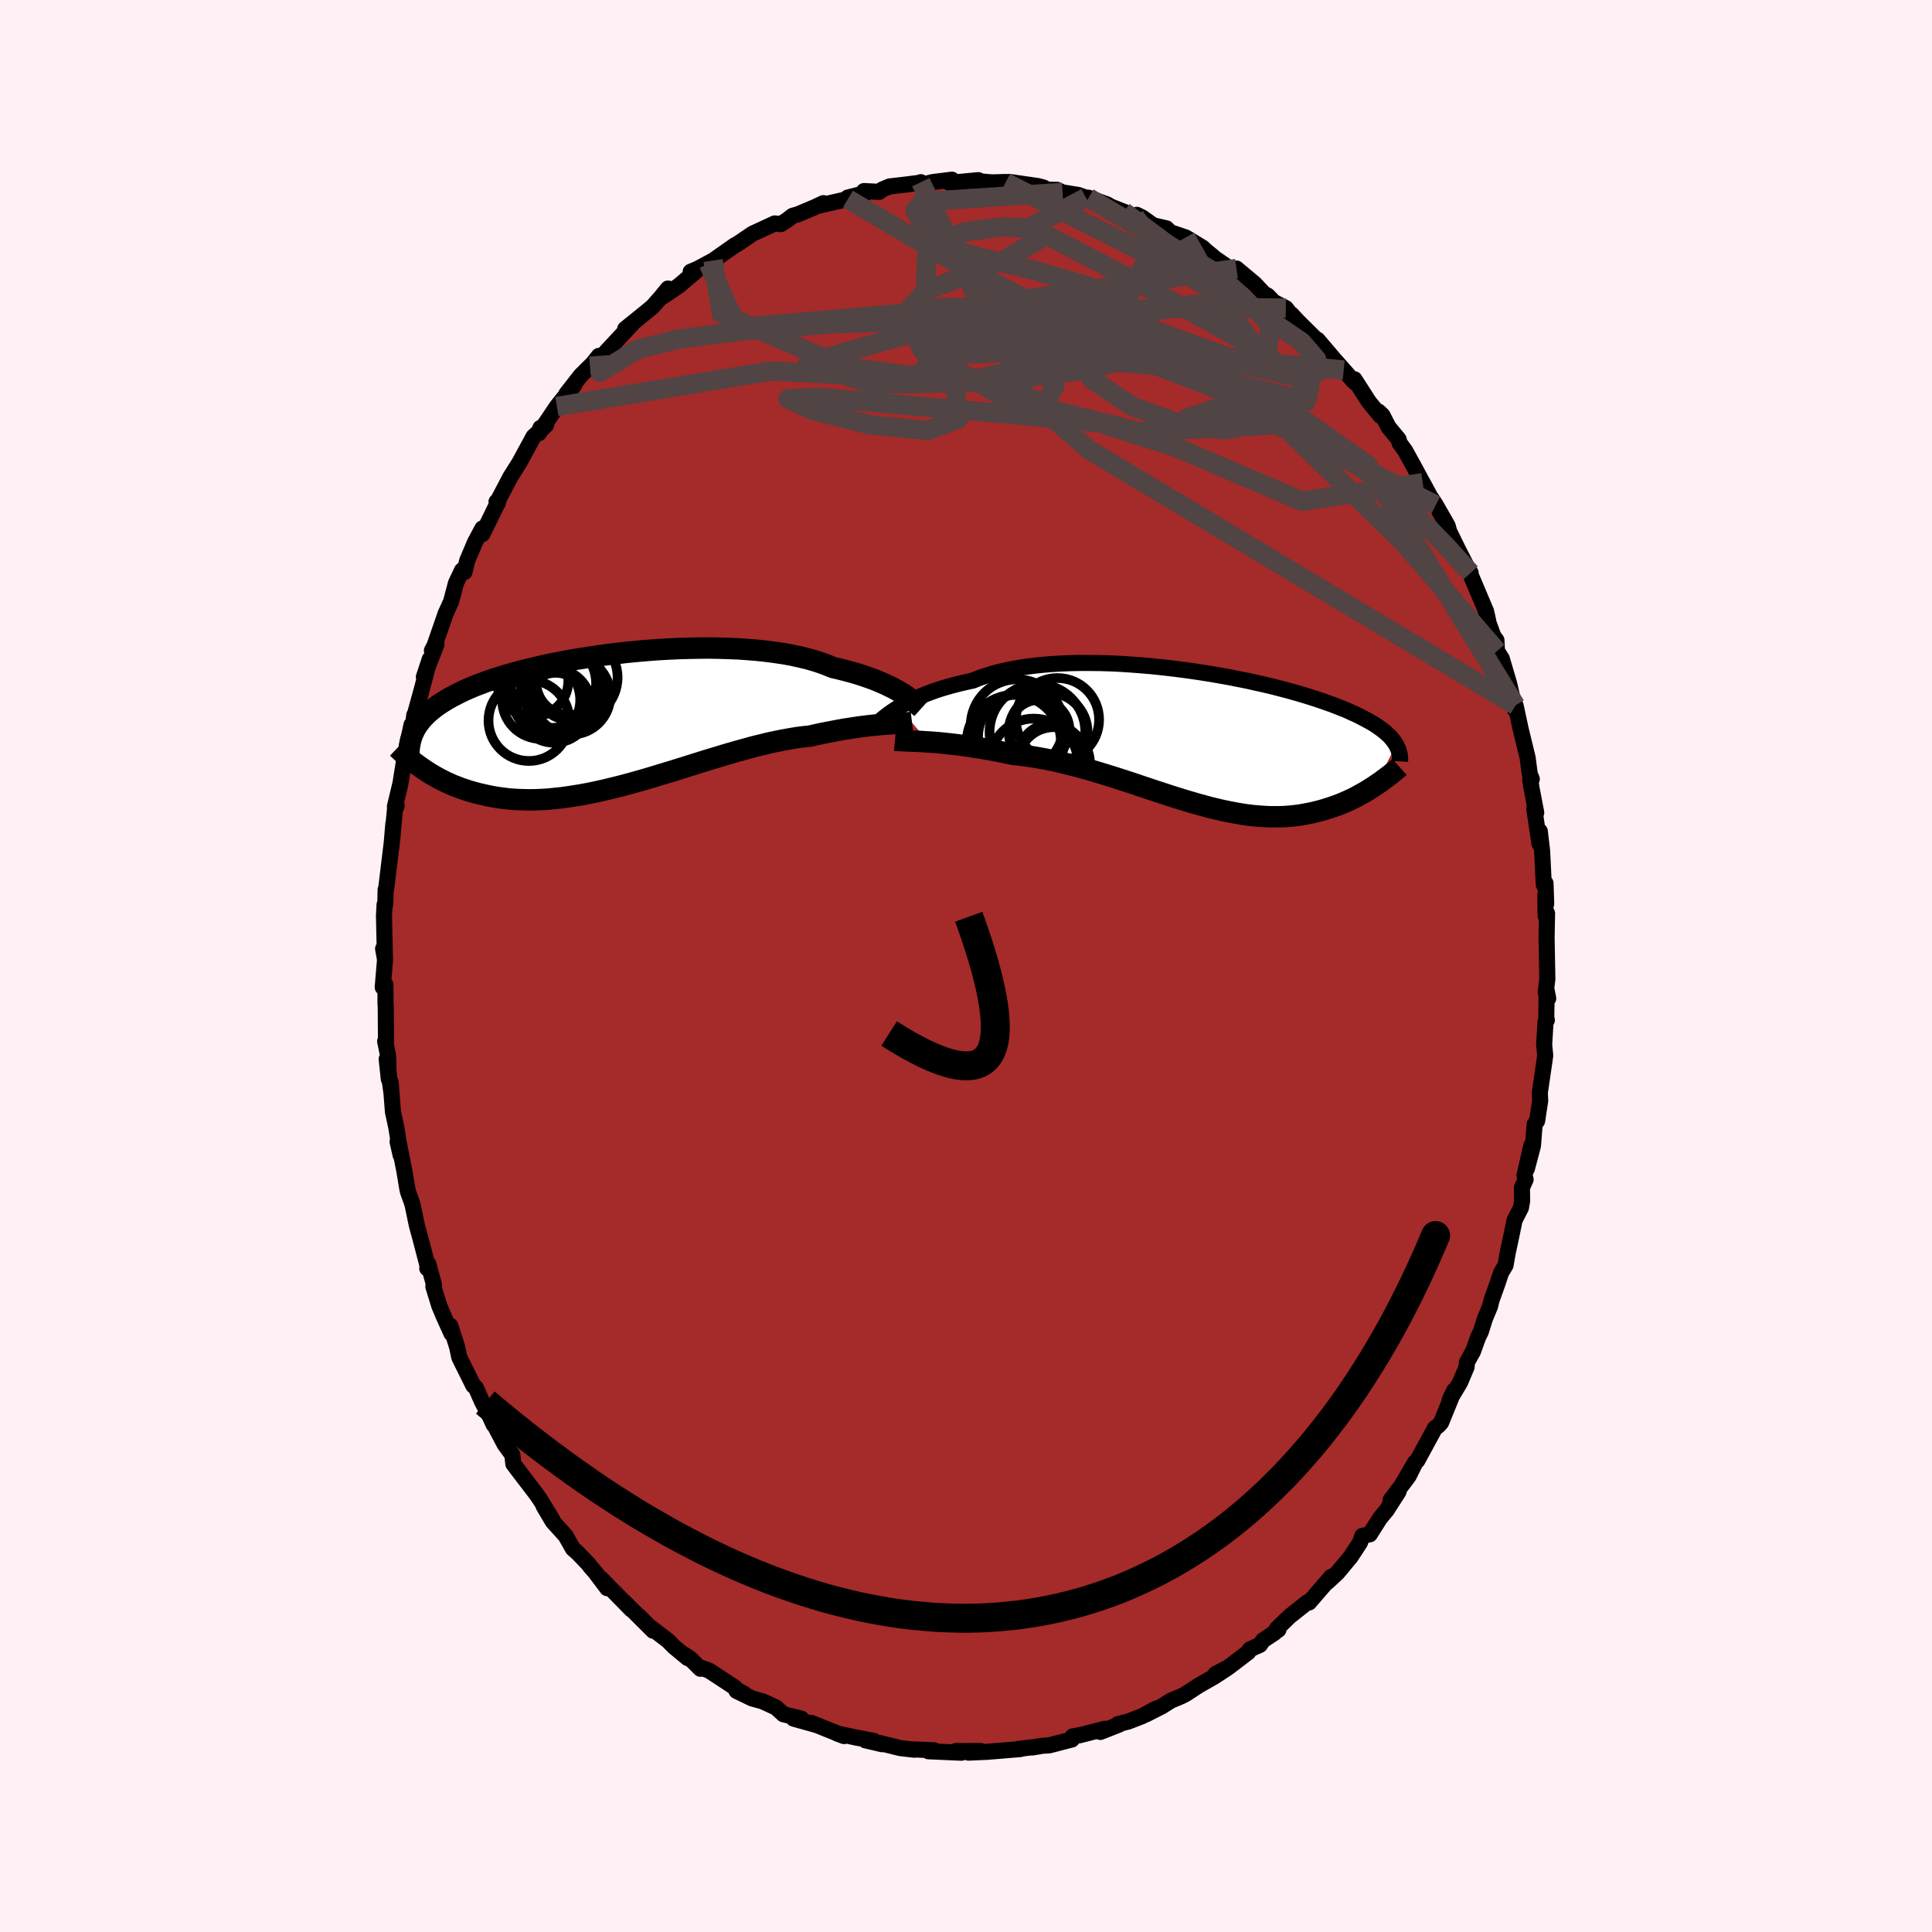 
  <svg viewBox="-100 -100 200 200" xmlns="http://www.w3.org/2000/svg" width="500" height="500" id="face-svg">
    <defs>
      <clipPath id="leftEyeClipPath">
        <polyline points="29.98,-2.75 29.67,-2.94 29.33,-3.13 28.97,-3.33 28.58,-3.52 28.17,-3.72 27.73,-3.91 27.27,-4.11 26.78,-4.3 26.27,-4.48 25.74,-4.66 25.18,-4.84 24.59,-5.01 23.99,-5.17 23.36,-5.33 22.71,-5.48 22.1,-5.73 21.45,-5.97 20.76,-6.19 20.03,-6.4 19.26,-6.58 18.45,-6.76 17.61,-6.91 16.73,-7.04 15.82,-7.16 14.89,-7.26 13.93,-7.34 12.94,-7.41 11.94,-7.45 10.92,-7.48 9.88,-7.5 8.84,-7.49 7.78,-7.47 6.72,-7.44 5.66,-7.39 4.6,-7.33 3.54,-7.25 2.49,-7.16 1.44,-7.06 0.41,-6.94 -0.61,-6.82 -1.62,-6.68 -2.61,-6.53 -3.58,-6.38 -4.53,-6.22 -5.45,-6.04 -6.35,-5.87 -7.23,-5.68 -8.07,-5.49 -8.89,-5.29 -9.68,-5.09 -10.44,-4.88 -11.18,-4.67 -11.88,-4.45 -12.54,-4.24 -13.18,-4.02 -13.79,-3.79 -14.37,-3.57 -14.91,-3.34 -15.43,-3.11 -15.92,-2.88 -16.38,-2.64 -16.82,-2.41 -17.23,-2.18 -17.62,-1.94 -17.98,-1.71 -18.33,-1.47 -18.65,-1.23 -18.94,-0.99 -19.22,-0.75 -19.48,-0.5 -19.71,-0.26 -19.93,-0.01 -20.12,0.24 -20.3,0.49 -20.46,0.74 -20.6,0.99 -20.72,1.25 -20.83,1.5 -20.92,1.76 -19.96,4.85 -19.67,5.05 -19.37,5.25 -19.06,5.45 -18.74,5.64 -18.41,5.83 -18.07,6.02 -17.72,6.2 -17.35,6.38 -16.98,6.55 -16.6,6.72 -16.2,6.87 -15.79,7.03 -15.37,7.17 -14.94,7.31 -14.49,7.44 -14.04,7.56 -13.56,7.67 -13.08,7.78 -12.58,7.88 -12.06,7.97 -11.53,8.04 -10.98,8.11 -10.42,8.16 -9.84,8.19 -9.25,8.21 -8.64,8.22 -8.01,8.21 -7.37,8.18 -6.71,8.14 -6.04,8.07 -5.35,8 -4.65,7.9 -3.94,7.79 -3.21,7.67 -2.47,7.53 -1.71,7.37 -0.95,7.2 -0.17,7.01 0.61,6.82 1.41,6.61 2.21,6.39 3.02,6.16 3.84,5.92 4.66,5.67 5.49,5.42 6.31,5.17 7.14,4.91 7.97,4.65 8.8,4.39 9.63,4.13 10.46,3.88 11.28,3.63 12.09,3.39 12.9,3.16 13.7,2.94 14.49,2.72 15.27,2.53 16.04,2.34 16.79,2.18 17.53,2.03 18.26,1.9 18.97,1.78 19.66,1.69 20.33,1.62 20.95,1.48 21.55,1.35 22.15,1.23 22.73,1.12 23.3,1.01 23.85,0.91 24.39,0.83 24.91,0.75 25.42,0.67 25.92,0.61 26.39,0.55 26.85,0.5 27.29,0.46 27.71,0.42 28.11,0.39" />
      </clipPath>
      <clipPath id="rightEyeClipPath">
        <polyline points="-31.11,-3.2 -30.77,-3.4 -30.41,-3.6 -30.02,-3.81 -29.6,-4.01 -29.16,-4.21 -28.69,-4.41 -28.2,-4.61 -27.69,-4.8 -27.15,-4.99 -26.59,-5.17 -26,-5.34 -25.39,-5.51 -24.76,-5.67 -24.11,-5.82 -23.43,-5.97 -22.79,-6.23 -22.11,-6.46 -21.39,-6.69 -20.63,-6.89 -19.83,-7.07 -19,-7.23 -18.13,-7.37 -17.23,-7.49 -16.3,-7.59 -15.35,-7.67 -14.37,-7.73 -13.38,-7.77 -12.36,-7.79 -11.33,-7.79 -10.29,-7.78 -9.23,-7.75 -8.17,-7.7 -7.11,-7.63 -6.05,-7.55 -4.99,-7.46 -3.93,-7.35 -2.88,-7.23 -1.84,-7.1 -0.81,-6.96 0.21,-6.81 1.21,-6.65 2.19,-6.48 3.15,-6.31 4.08,-6.12 5,-5.94 5.89,-5.74 6.75,-5.55 7.59,-5.35 8.4,-5.14 9.18,-4.94 9.92,-4.73 10.64,-4.52 11.33,-4.31 11.99,-4.1 12.62,-3.89 13.22,-3.68 13.78,-3.48 14.32,-3.27 14.83,-3.07 15.32,-2.87 15.77,-2.66 16.2,-2.47 16.61,-2.27 16.99,-2.07 17.35,-1.88 17.7,-1.69 18.02,-1.5 18.32,-1.31 18.59,-1.12 18.85,-0.94 19.09,-0.75 19.31,-0.57 19.51,-0.39 19.7,-0.21 19.86,-0.03 20.01,0.15 20.15,0.33 20.27,0.51 20.38,0.68 18.24,4.88 17.95,5.07 17.65,5.26 17.35,5.45 17.04,5.63 16.71,5.81 16.39,5.99 16.05,6.17 15.7,6.34 15.35,6.5 14.98,6.66 14.61,6.82 14.23,6.96 13.84,7.1 13.44,7.23 13.03,7.36 12.62,7.48 12.19,7.59 11.75,7.7 11.29,7.79 10.83,7.88 10.36,7.96 9.87,8.02 9.37,8.07 8.86,8.11 8.34,8.13 7.81,8.13 7.26,8.13 6.7,8.1 6.13,8.06 5.55,8.01 4.96,7.94 4.35,7.85 3.73,7.74 3.1,7.62 2.46,7.49 1.81,7.34 1.15,7.18 0.48,7 -0.21,6.81 -0.9,6.61 -1.6,6.4 -2.32,6.18 -3.04,5.95 -3.77,5.71 -4.51,5.47 -5.26,5.22 -6.01,4.97 -6.77,4.71 -7.54,4.46 -8.31,4.21 -9.09,3.96 -9.87,3.72 -10.66,3.48 -11.45,3.25 -12.24,3.03 -13.03,2.82 -13.82,2.62 -14.61,2.43 -15.4,2.26 -16.19,2.11 -16.97,1.97 -17.75,1.85 -18.52,1.75 -19.29,1.67 -19.94,1.53 -20.58,1.4 -21.22,1.27 -21.85,1.16 -22.48,1.05 -23.09,0.95 -23.69,0.86 -24.28,0.77 -24.86,0.7 -25.43,0.63 -25.98,0.57 -26.52,0.51 -27.04,0.46 -27.54,0.42 -28.02,0.39" />
      </clipPath>
      <filter id="fuzzy">
        <feTurbulence id="turbulence" baseFrequency="0.05" numOctaves="3" type="noise" result="noise" />
        <feDisplacementMap in="SourceGraphic" in2="noise" scale="2" />
      </filter>
      <linearGradient id="rainbowGradient" x1="0%" y1="0%" x2="100%" y2="0%">
        <stop offset="0%" style="stop-color: rgb(44, 34, 43); stop-opacity: 1" />
        <stop offset="50%" style="stop-color: rgb(233, 236, 239); stop-opacity: 1" />
        <stop offset="100%" style="stop-color: rgb(123, 104, 238); stop-opacity: 1" />
      </linearGradient>
    </defs>
    <rect x="-100" y="-100" width="100%" height="100%" fill="rgb(255, 240, 245)" />
    <polyline id="faceContour" points="60.18,1.36 60.01,2.73 60.27,3.36 60.11,2.54 60.07,5.33 60.13,5.6 59.99,5.82 59.85,8.13 59.96,9.27 59.79,10.46 59.4,13.12 59.44,13.94 59.12,16.04 58.87,16.37 58.69,18.61 58.06,20.99 58.52,18.6 57.82,21.66 57.93,22.1 57.55,22.94 57.57,24.31 57.45,25.02 56.79,26.31 56.46,27.91 56.07,29.73 55.85,30.98 55.39,31.76 55.01,32.9 54.4,34.6 54.25,35.23 53.71,36.53 53.29,37.87 53.02,38.41 52.48,39.9 51.86,41.02 51.82,41.51 51.15,43.1 50.07,44.91 50.54,43.93 49.18,47.27 48.9,47.58 48.54,47.85 46.72,51.2 46.49,51.38 45.1,53.76 46.51,51.42 45.82,52.81 43.95,55.29 44.78,54.41 43.54,56.34 42.86,57.16 41.8,58.83 41.03,58.99 40.79,59.68 39.83,61.15 38.46,62.8 37.43,63.76 37.53,63.57 37.82,63.22 35.51,65.89 35.36,65.85 33.47,67.35 32.18,68.61 32.34,68.71 31.35,69.41 31.93,69.03 30.74,69.82 30.42,70.28 29.38,70.75 29.22,71.03 27.19,72.58 25.82,73.3 26.99,72.72 25.74,73.54 24.08,74.49 22.75,75.36 22.37,75.56 21.21,76.05 20.26,76.65 18.62,77.48 19.67,76.88 18.23,77.66 16.78,78.22 15.73,78.48 15.84,78.53 13.91,79.29 14.39,78.96 11.81,79.62 11.05,79.75 10.96,80.07 8.61,80.68 7.92,80.72 6.86,80.9 6.73,80.89 5.32,81.06 5.64,81.06 3.74,81.22 2.13,81.35 0.25,81.43 1.51,81.26 -0.61,81.27 -1,81.25 -0.48,81.44 -3.89,81.29 -3.29,81.19 -5.34,81.1 -5.36,81.13 -6.81,80.96 -8.95,80.43 -8.69,80.56 -10.41,80.16 -9.55,80.22 -11.15,79.91 -11.23,79.9 -13.35,79.45 -12.62,79.72 -16,78.36 -15.46,78.58 -17.85,77.91 -17.05,77.91 -18.9,77.46 -19.67,76.76 -21.06,76.12 -22.15,75.82 -23.76,75.04 -22.98,75.33 -23.83,74.88 -23.94,74.68 -26.61,72.93 -27.46,72.63 -27.49,72.75 -28.56,71.69 -29.1,71.32 -28.82,71.64 -30.25,70.45 -30.85,69.84 -32.8,68.35 -33.84,67.31 -32.39,68.81 -35.42,65.79 -34.64,66.62 -35.98,65.25 -37.8,63.4 -37.14,64.41 -38.39,62.75 -38.91,62.16 -39.02,61.98 -40.18,60.77 -40.69,60.32 -41.45,58.98 -42.77,57.52 -43.73,55.9 -42.78,57.38 -44.05,55.29 -44.47,54.68 -46.12,52.52 -46.86,51.54 -46.96,50.61 -47.76,49.52 -48.85,47.45 -48.9,47.48 -49.57,46.01 -49.19,46.82 -50.11,45.08 -50.74,43.65 -51,43.44 -52.45,40.52 -52.69,39.4 -53.38,37.25 -53.26,38.05 -54.07,36.26 -54.52,35.19 -55.14,33.18 -55.07,33.01 -55.66,30.85 -55.77,31.3 -55.67,31.3 -56.48,28.19 -56.84,26.88 -57.29,24.72 -57.39,24.41 -57.76,23.39 -57.84,23.03 -58.13,21.27 -58.75,18.15 -58.84,18.19 -58.53,19.57 -58.96,16.78 -59.32,15.11 -59.56,12.05 -59.49,13.02 -59.97,9.64 -59.75,11.71 -59.83,9.25 -60.13,7.79 -60.04,8.06 -60.07,3.98 -60.09,3.98 -60.1,1.92 -60.38,2.2 -60.14,-0.67 -60.34,-1.79 -60.15,-0.72 -60.25,-5.19 -60.19,-6.35 -60.15,-6.24 -60.11,-6.53 -60.08,-7.91 -60.03,-7.94 -59.35,-13.56 -59.28,-14.73 -59.49,-12.25 -59.12,-16.15 -58.94,-16.59 -59.12,-16.5 -58.55,-18.88 -58.12,-21.56 -57.95,-22.21 -57.89,-22.63 -57.4,-24.97 -57.28,-24.75 -57.11,-25.99 -57.1,-25.86 -56.33,-28.66 -55.51,-31.77 -56.12,-29.92 -54.82,-33.29 -55.29,-32.65 -55.03,-33.14 -53.98,-36.16 -53.88,-36.46 -53.3,-37.74 -52.8,-39.63 -52.17,-40.96 -51.92,-40.78 -51.64,-41.95 -50.83,-43.86 -50.06,-45.3 -50.06,-44.71 -48.53,-47.84 -48.6,-48.06 -48.46,-47.92 -48.4,-48.27 -47.18,-50.6 -46.2,-52.16 -46.22,-52.13 -44.77,-54.8 -43.47,-56 -44.06,-55.7 -44.21,-55.16 -42.35,-57.92 -41.45,-59.05 -40.53,-60.15 -41.37,-59.23 -39.87,-61.14 -38.64,-62.36 -38,-63.16 -37.82,-63.14 -37.61,-63.18 -37.28,-63.55 -34.39,-66.66 -35.28,-65.95 -33.78,-67.16 -32.48,-68.22 -31.64,-69.16 -30.85,-70.13 -31.34,-69.33 -29.74,-70.41 -27.93,-71.94 -28.5,-71.87 -27.8,-72.16 -26.18,-73.03 -26.66,-72.69 -23.94,-74.6 -23.96,-74.58 -23.59,-74.79 -22.3,-75.67 -22.09,-75.81 -19.8,-76.87 -19.17,-76.8 -18.5,-77.23 -17.95,-77.66 -17.41,-77.81 -15.68,-78.54 -14.76,-78.97 -15.2,-78.72 -12.22,-79.4 -12.24,-79.55 -10.33,-80.03 -10.56,-80.22 -8.99,-80.14 -8.67,-80.38 -7.91,-80.7 -6.27,-80.89 -4.87,-81.07 -4.68,-81.14 -4.71,-80.84 -3.45,-81.15 -1.46,-81.4 -1.71,-81.07 1.28,-81.35 0.67,-81.29 2.67,-81.12 4.1,-81.16 4.1,-81.11 4.45,-81.17 6.19,-80.92 7.44,-80.74 8.02,-80.59 8.42,-80.36 9.42,-80.35 10,-80.08 11.62,-79.82 12.41,-79.54 12.69,-79.53 14.63,-78.83 14.97,-78.62 16.34,-78.08 17.49,-77.55 17.68,-77.76 18.25,-77.48 19.39,-76.67 20.75,-76.36 21.41,-75.7 20.88,-76.05 22.75,-75.42 24.51,-74.35 24.83,-74.04 25.57,-73.44 24.84,-73.9 27.6,-72 28,-72.2 29.9,-70.61 30.87,-69.57 31.21,-69.41 31.86,-68.74 33.11,-68.1 33.57,-67.5 33.67,-67.03 33.68,-67.47 34.45,-66.65 36.21,-64.91 36.39,-64.83 38,-62.94 39.1,-61.69 40.09,-60.57 40.61,-60.12 40.21,-60.74 41.73,-58.37 42.92,-56.94 42.71,-57.39 43.11,-57.01 43.74,-55.78 44.78,-54.53 44.9,-54.11 45.47,-53.33 46.37,-51.7 47.45,-49.69 47.28,-50.03 48.53,-47.7 48.19,-48.4 48.63,-47.72 49.86,-45.57 50.02,-44.99 50.85,-43.29 52.02,-41 52.08,-40.65 52.24,-40.69 51.98,-41.11 53.84,-36.71 54.05,-35.77 53.84,-36.23 54.59,-34.15 54.91,-33.72 54.97,-32.6 55.46,-31.83 56.22,-29.25 56.85,-26.51 56.54,-27.35 56.82,-26.66 56.89,-26.98 57.42,-24.52 58.14,-21.55 58.36,-19.87 58.57,-19.35 58.41,-19.26 58.54,-18.43 59.03,-15.88 58.83,-16.24 59.37,-12.66 59.4,-13.95 59.64,-11.89 59.81,-8.43 59.99,-8.57 60.06,-6.45 59.97,-7.34 60,-5.2 60.15,-5.45 60.1,-2.88 60.12,-1.96 60.18,1.36 60.01,2.73" fill="rgb(165, 42, 42)" stroke="black" stroke-width="1.667" stroke-linejoin="round" filter="url(#fuzzy)" />
    <g transform="translate(24.15 -23.58)">
      <polyline id="rightCountour" points="-31.11,-3.2 -30.77,-3.4 -30.41,-3.6 -30.02,-3.81 -29.6,-4.01 -29.16,-4.21 -28.69,-4.41 -28.2,-4.61 -27.69,-4.8 -27.15,-4.99 -26.59,-5.17 -26,-5.34 -25.39,-5.51 -24.76,-5.67 -24.11,-5.82 -23.43,-5.97 -22.79,-6.23 -22.11,-6.46 -21.39,-6.69 -20.63,-6.89 -19.83,-7.07 -19,-7.23 -18.13,-7.37 -17.23,-7.49 -16.3,-7.59 -15.35,-7.67 -14.37,-7.73 -13.38,-7.77 -12.36,-7.79 -11.33,-7.79 -10.29,-7.78 -9.23,-7.75 -8.17,-7.7 -7.11,-7.63 -6.05,-7.55 -4.99,-7.46 -3.93,-7.35 -2.88,-7.23 -1.84,-7.1 -0.81,-6.96 0.21,-6.81 1.21,-6.65 2.19,-6.48 3.15,-6.31 4.08,-6.12 5,-5.94 5.89,-5.74 6.75,-5.55 7.59,-5.35 8.4,-5.14 9.18,-4.94 9.92,-4.73 10.64,-4.52 11.33,-4.31 11.99,-4.1 12.62,-3.89 13.22,-3.68 13.78,-3.48 14.32,-3.27 14.83,-3.07 15.32,-2.87 15.77,-2.66 16.2,-2.47 16.61,-2.27 16.99,-2.07 17.35,-1.88 17.7,-1.69 18.02,-1.5 18.32,-1.31 18.59,-1.12 18.85,-0.94 19.09,-0.75 19.31,-0.57 19.51,-0.39 19.7,-0.21 19.86,-0.03 20.01,0.15 20.15,0.33 20.27,0.51 20.38,0.68 18.24,4.88 17.95,5.07 17.65,5.26 17.35,5.45 17.04,5.63 16.71,5.81 16.39,5.99 16.05,6.17 15.7,6.34 15.35,6.5 14.98,6.66 14.61,6.82 14.23,6.96 13.84,7.1 13.44,7.23 13.03,7.36 12.62,7.48 12.19,7.59 11.75,7.7 11.29,7.79 10.83,7.88 10.36,7.96 9.87,8.02 9.37,8.07 8.86,8.11 8.34,8.13 7.81,8.13 7.26,8.13 6.7,8.1 6.13,8.06 5.55,8.01 4.96,7.94 4.35,7.85 3.73,7.74 3.1,7.62 2.46,7.49 1.81,7.34 1.15,7.18 0.48,7 -0.21,6.81 -0.9,6.61 -1.6,6.4 -2.32,6.18 -3.04,5.95 -3.77,5.71 -4.51,5.47 -5.26,5.22 -6.01,4.97 -6.77,4.71 -7.54,4.46 -8.31,4.21 -9.09,3.96 -9.87,3.72 -10.66,3.48 -11.45,3.25 -12.24,3.03 -13.03,2.82 -13.82,2.62 -14.61,2.43 -15.4,2.26 -16.19,2.11 -16.97,1.97 -17.75,1.85 -18.52,1.75 -19.29,1.67 -19.94,1.53 -20.58,1.4 -21.22,1.27 -21.85,1.16 -22.48,1.05 -23.09,0.95 -23.69,0.86 -24.28,0.77 -24.86,0.7 -25.43,0.63 -25.98,0.57 -26.52,0.51 -27.04,0.46 -27.54,0.42 -28.02,0.39" fill="white" stroke="white" stroke-width="0" stroke-linejoin="round" filter="url(#fuzzy)" />
    </g>
    <g transform="translate(-36.48 -25.42)">
      <polyline id="leftCountour" points="29.98,-2.75 29.67,-2.94 29.33,-3.13 28.97,-3.33 28.58,-3.52 28.17,-3.72 27.73,-3.91 27.27,-4.11 26.78,-4.3 26.27,-4.48 25.74,-4.66 25.18,-4.84 24.59,-5.01 23.99,-5.17 23.36,-5.33 22.71,-5.48 22.1,-5.73 21.45,-5.97 20.76,-6.19 20.03,-6.4 19.26,-6.58 18.45,-6.76 17.61,-6.91 16.73,-7.04 15.82,-7.16 14.89,-7.26 13.93,-7.34 12.94,-7.41 11.94,-7.45 10.92,-7.48 9.88,-7.5 8.84,-7.49 7.78,-7.47 6.72,-7.44 5.66,-7.39 4.6,-7.33 3.54,-7.25 2.49,-7.16 1.44,-7.06 0.41,-6.94 -0.61,-6.82 -1.62,-6.68 -2.61,-6.53 -3.58,-6.38 -4.53,-6.22 -5.45,-6.04 -6.35,-5.87 -7.23,-5.68 -8.07,-5.49 -8.89,-5.29 -9.68,-5.09 -10.44,-4.88 -11.18,-4.67 -11.88,-4.45 -12.54,-4.24 -13.18,-4.02 -13.79,-3.79 -14.37,-3.57 -14.91,-3.34 -15.43,-3.11 -15.92,-2.88 -16.38,-2.64 -16.82,-2.41 -17.23,-2.18 -17.62,-1.94 -17.98,-1.71 -18.33,-1.47 -18.65,-1.23 -18.94,-0.99 -19.22,-0.75 -19.48,-0.5 -19.71,-0.26 -19.93,-0.01 -20.12,0.24 -20.3,0.49 -20.46,0.74 -20.6,0.99 -20.72,1.25 -20.83,1.5 -20.92,1.76 -19.96,4.85 -19.67,5.05 -19.37,5.25 -19.06,5.45 -18.74,5.64 -18.41,5.83 -18.07,6.02 -17.72,6.2 -17.35,6.38 -16.98,6.55 -16.6,6.72 -16.2,6.87 -15.79,7.03 -15.37,7.17 -14.94,7.31 -14.49,7.44 -14.04,7.56 -13.56,7.67 -13.08,7.78 -12.58,7.88 -12.06,7.97 -11.53,8.04 -10.98,8.11 -10.42,8.16 -9.84,8.19 -9.25,8.21 -8.64,8.22 -8.01,8.21 -7.37,8.18 -6.71,8.14 -6.04,8.07 -5.35,8 -4.65,7.9 -3.94,7.79 -3.21,7.67 -2.47,7.53 -1.71,7.37 -0.95,7.2 -0.17,7.01 0.61,6.82 1.41,6.61 2.21,6.39 3.02,6.16 3.84,5.92 4.66,5.67 5.49,5.42 6.31,5.17 7.14,4.91 7.97,4.65 8.8,4.39 9.63,4.13 10.46,3.88 11.28,3.63 12.09,3.39 12.9,3.16 13.7,2.94 14.49,2.72 15.27,2.53 16.04,2.34 16.79,2.18 17.53,2.03 18.26,1.9 18.97,1.78 19.66,1.69 20.33,1.62 20.95,1.48 21.55,1.35 22.15,1.23 22.73,1.12 23.3,1.01 23.85,0.91 24.39,0.83 24.91,0.75 25.42,0.67 25.92,0.61 26.39,0.55 26.85,0.5 27.29,0.46 27.71,0.42 28.11,0.39" fill="white" stroke="white" stroke-width="0" stroke-linejoin="round" filter="url(#fuzzy)" />
    </g>
    <g transform="translate(24.15 -23.58)">
      <polyline id="rightUpper" points="-33.27,-1.62 -33.14,-1.72 -33,-1.83 -32.84,-1.96 -32.66,-2.11 -32.46,-2.27 -32.24,-2.44 -31.99,-2.62 -31.72,-2.81 -31.43,-3 -31.11,-3.2 -30.77,-3.4 -30.41,-3.6 -30.02,-3.81 -29.6,-4.01 -29.16,-4.21 -28.69,-4.41 -28.2,-4.61 -27.69,-4.8 -27.15,-4.99 -26.59,-5.17 -26,-5.34 -25.39,-5.51 -24.76,-5.67 -24.11,-5.82 -23.43,-5.97 -22.79,-6.23 -22.11,-6.46 -21.39,-6.69 -20.63,-6.89 -19.83,-7.07 -19,-7.23 -18.13,-7.37 -17.23,-7.49 -16.3,-7.59 -15.35,-7.67 -14.37,-7.73 -13.38,-7.77 -12.36,-7.79 -11.33,-7.79 -10.29,-7.78 -9.23,-7.75 -8.17,-7.7 -7.11,-7.63 -6.05,-7.55 -4.99,-7.46 -3.93,-7.35 -2.88,-7.23 -1.84,-7.1 -0.81,-6.96 0.21,-6.81 1.21,-6.65 2.19,-6.48 3.15,-6.31 4.08,-6.12 5,-5.94 5.89,-5.74 6.75,-5.55 7.59,-5.35 8.4,-5.14 9.18,-4.94 9.92,-4.73 10.64,-4.52 11.33,-4.31 11.99,-4.1 12.62,-3.89 13.22,-3.68 13.78,-3.48 14.32,-3.27 14.83,-3.07 15.32,-2.87 15.77,-2.66 16.2,-2.47 16.61,-2.27 16.99,-2.07 17.35,-1.88 17.7,-1.69 18.02,-1.5 18.32,-1.31 18.59,-1.12 18.85,-0.94 19.09,-0.75 19.31,-0.57 19.51,-0.39 19.7,-0.21 19.86,-0.03 20.01,0.15 20.15,0.33 20.27,0.51 20.38,0.68 20.47,0.86 20.55,1.03 20.62,1.2 20.67,1.38 20.72,1.55 20.75,1.72 20.77,1.89 20.79,2.06 20.79,2.23 20.78,2.4" fill="none" stroke="black" stroke-width="1.667" stroke-linejoin="round" filter="url(#fuzzy)" />
      <polyline id="rightLower" points="-31.5,0.2 -31.29,0.22 -31.04,0.24 -30.76,0.25 -30.44,0.27 -30.1,0.28 -29.74,0.3 -29.34,0.31 -28.92,0.33 -28.48,0.36 -28.02,0.39 -27.54,0.42 -27.04,0.46 -26.52,0.51 -25.98,0.57 -25.43,0.63 -24.86,0.7 -24.28,0.77 -23.69,0.86 -23.09,0.95 -22.48,1.05 -21.85,1.16 -21.22,1.27 -20.58,1.4 -19.94,1.53 -19.29,1.67 -18.52,1.75 -17.75,1.85 -16.97,1.97 -16.19,2.11 -15.4,2.26 -14.61,2.43 -13.82,2.62 -13.03,2.82 -12.24,3.03 -11.45,3.25 -10.66,3.48 -9.87,3.72 -9.09,3.96 -8.31,4.21 -7.54,4.46 -6.77,4.71 -6.01,4.97 -5.26,5.22 -4.51,5.47 -3.77,5.71 -3.04,5.95 -2.32,6.18 -1.6,6.4 -0.9,6.61 -0.21,6.81 0.48,7 1.15,7.18 1.81,7.34 2.46,7.49 3.1,7.62 3.73,7.74 4.35,7.85 4.96,7.94 5.55,8.01 6.13,8.06 6.7,8.1 7.26,8.13 7.81,8.13 8.34,8.13 8.86,8.11 9.37,8.07 9.87,8.02 10.36,7.96 10.83,7.88 11.29,7.79 11.75,7.7 12.19,7.59 12.62,7.48 13.03,7.36 13.44,7.23 13.84,7.1 14.23,6.96 14.61,6.82 14.98,6.66 15.35,6.5 15.7,6.34 16.05,6.17 16.39,5.99 16.71,5.81 17.04,5.63 17.35,5.45 17.65,5.26 17.95,5.07 18.24,4.88 18.52,4.69 18.8,4.5 19.06,4.3 19.32,4.11 19.57,3.92 19.82,3.73 20.05,3.54 20.28,3.35 20.51,3.16 20.72,2.97" fill="none" stroke="black" stroke-width="2.222" stroke-linejoin="round" filter="url(#fuzzy)" />
      <circle r="4.51" cx="-18.39" cy="-0.117" stroke="black" fill="none" stroke-width="1.0" filter="url(#fuzzy)" clip-path="url(#rightEyeClipPath)" /><circle r="3.128" cx="-16.565" cy="-0.847" stroke="black" fill="none" stroke-width="1.0" filter="url(#fuzzy)" clip-path="url(#rightEyeClipPath)" /><circle r="3.4" cx="-15.32" cy="1.908" stroke="black" fill="none" stroke-width="1.0" filter="url(#fuzzy)" clip-path="url(#rightEyeClipPath)" /><circle r="4.872" cx="-19.195" cy="0.393" stroke="black" fill="none" stroke-width="1.0" filter="url(#fuzzy)" clip-path="url(#rightEyeClipPath)" /><circle r="3.734" cx="-15.05" cy="2.588" stroke="black" fill="none" stroke-width="1.0" filter="url(#fuzzy)" clip-path="url(#rightEyeClipPath)" /><circle r="4.076" cx="-15.645" cy="-0.647" stroke="black" fill="none" stroke-width="1.0" filter="url(#fuzzy)" clip-path="url(#rightEyeClipPath)" /><circle r="4.796" cx="-18.865" cy="-1.297" stroke="black" fill="none" stroke-width="1.0" filter="url(#fuzzy)" clip-path="url(#rightEyeClipPath)" /><circle r="4.956" cx="-16.755" cy="-0.637" stroke="black" fill="none" stroke-width="1.0" filter="url(#fuzzy)" clip-path="url(#rightEyeClipPath)" /><circle r="4.556" cx="-17.135" cy="2.523" stroke="black" fill="none" stroke-width="1.0" filter="url(#fuzzy)" clip-path="url(#rightEyeClipPath)" /><circle r="4.308" cx="-14.68" cy="-1.922" stroke="black" fill="none" stroke-width="1.0" filter="url(#fuzzy)" clip-path="url(#rightEyeClipPath)" />
      </g>
    <g transform="translate(-36.48 -25.42)">
      <polyline id="leftUpper" points="31.88,-1.28 31.78,-1.37 31.66,-1.47 31.52,-1.6 31.36,-1.73 31.19,-1.88 30.99,-2.04 30.77,-2.2 30.53,-2.38 30.26,-2.56 29.98,-2.75 29.67,-2.94 29.33,-3.13 28.97,-3.33 28.58,-3.52 28.17,-3.72 27.73,-3.91 27.27,-4.11 26.78,-4.3 26.27,-4.48 25.74,-4.66 25.18,-4.84 24.59,-5.01 23.99,-5.17 23.36,-5.33 22.71,-5.48 22.1,-5.73 21.45,-5.97 20.76,-6.19 20.03,-6.4 19.26,-6.58 18.45,-6.76 17.61,-6.91 16.73,-7.04 15.82,-7.16 14.89,-7.26 13.93,-7.34 12.94,-7.41 11.94,-7.45 10.92,-7.48 9.88,-7.5 8.84,-7.49 7.78,-7.47 6.72,-7.44 5.66,-7.39 4.6,-7.33 3.54,-7.25 2.49,-7.16 1.44,-7.06 0.41,-6.94 -0.61,-6.82 -1.62,-6.68 -2.61,-6.53 -3.58,-6.38 -4.53,-6.22 -5.45,-6.04 -6.35,-5.87 -7.23,-5.68 -8.07,-5.49 -8.89,-5.29 -9.68,-5.09 -10.44,-4.88 -11.18,-4.67 -11.88,-4.45 -12.54,-4.24 -13.18,-4.02 -13.79,-3.79 -14.37,-3.57 -14.91,-3.34 -15.43,-3.11 -15.92,-2.88 -16.38,-2.64 -16.82,-2.41 -17.23,-2.18 -17.62,-1.94 -17.98,-1.71 -18.33,-1.47 -18.65,-1.23 -18.94,-0.99 -19.22,-0.75 -19.48,-0.5 -19.71,-0.26 -19.93,-0.01 -20.12,0.24 -20.3,0.49 -20.46,0.74 -20.6,0.99 -20.72,1.25 -20.83,1.5 -20.92,1.76 -21,2.02 -21.06,2.28 -21.11,2.54 -21.15,2.81 -21.18,3.08 -21.19,3.34 -21.19,3.61 -21.18,3.88 -21.16,4.16 -21.13,4.43" fill="none" stroke="black" stroke-width="2.222" stroke-linejoin="round" filter="url(#fuzzy)" />
      <polyline id="leftLower" points="30.89,0.2 30.72,0.22 30.53,0.24 30.31,0.26 30.06,0.28 29.79,0.29 29.5,0.31 29.19,0.32 28.85,0.34 28.49,0.36 28.11,0.39 27.71,0.42 27.29,0.46 26.85,0.5 26.39,0.55 25.92,0.61 25.42,0.67 24.91,0.75 24.39,0.83 23.85,0.91 23.3,1.01 22.73,1.12 22.15,1.23 21.55,1.35 20.95,1.48 20.33,1.62 19.66,1.69 18.97,1.78 18.26,1.9 17.53,2.03 16.79,2.18 16.04,2.34 15.27,2.53 14.49,2.72 13.7,2.94 12.9,3.16 12.09,3.39 11.28,3.63 10.46,3.88 9.63,4.13 8.8,4.39 7.97,4.65 7.14,4.91 6.31,5.17 5.49,5.42 4.66,5.67 3.84,5.92 3.02,6.16 2.21,6.39 1.41,6.61 0.61,6.82 -0.17,7.01 -0.95,7.2 -1.71,7.37 -2.47,7.53 -3.21,7.67 -3.94,7.79 -4.65,7.9 -5.35,8 -6.04,8.07 -6.71,8.14 -7.37,8.18 -8.01,8.21 -8.64,8.22 -9.25,8.21 -9.84,8.19 -10.42,8.16 -10.98,8.11 -11.53,8.04 -12.06,7.97 -12.58,7.88 -13.08,7.78 -13.56,7.67 -14.04,7.56 -14.49,7.44 -14.94,7.31 -15.37,7.17 -15.79,7.03 -16.2,6.87 -16.6,6.72 -16.98,6.55 -17.35,6.38 -17.72,6.2 -18.07,6.02 -18.41,5.83 -18.74,5.64 -19.06,5.45 -19.37,5.25 -19.67,5.05 -19.96,4.85 -20.24,4.65 -20.51,4.45 -20.78,4.25 -21.03,4.04 -21.27,3.84 -21.51,3.64 -21.74,3.44 -21.96,3.24 -22.17,3.04 -22.38,2.84" fill="none" stroke="black" stroke-width="2.222" stroke-linejoin="round" filter="url(#fuzzy)" />
      <circle r="4.736" cx="-5.917" cy="-2.907" stroke="black" fill="none" stroke-width="1.0" filter="url(#fuzzy)" clip-path="url(#leftEyeClipPath)" /><circle r="4.504" cx="-4.092" cy="-4.452" stroke="black" fill="none" stroke-width="1.0" filter="url(#fuzzy)" clip-path="url(#leftEyeClipPath)" /><circle r="3.836" cx="-6.167" cy="-1.527" stroke="black" fill="none" stroke-width="1.0" filter="url(#fuzzy)" clip-path="url(#leftEyeClipPath)" /><circle r="3.438" cx="-4.577" cy="-3.992" stroke="black" fill="none" stroke-width="1.0" filter="url(#fuzzy)" clip-path="url(#leftEyeClipPath)" /><circle r="3.698" cx="-8.387" cy="-4.087" stroke="black" fill="none" stroke-width="1.0" filter="url(#fuzzy)" clip-path="url(#leftEyeClipPath)" /><circle r="4.576" cx="-6.387" cy="-3.807" stroke="black" fill="none" stroke-width="1.0" filter="url(#fuzzy)" clip-path="url(#leftEyeClipPath)" /><circle r="4.04" cx="-4.377" cy="-2.587" stroke="black" fill="none" stroke-width="1.0" filter="url(#fuzzy)" clip-path="url(#leftEyeClipPath)" /><circle r="4.184" cx="-8.767" cy="0.013" stroke="black" fill="none" stroke-width="1.0" filter="url(#fuzzy)" clip-path="url(#leftEyeClipPath)" /><circle r="4.042" cx="-7.497" cy="-2.127" stroke="black" fill="none" stroke-width="1.0" filter="url(#fuzzy)" clip-path="url(#leftEyeClipPath)" /><circle r="3.056" cx="-5.997" cy="-1.877" stroke="black" fill="none" stroke-width="1.0" filter="url(#fuzzy)" clip-path="url(#leftEyeClipPath)" />
    </g>
    <g id="hairs">
      <polyline points="12.41,-79.54 6.68,-76.51 18.39,-70.44 29.66,-64.2 35.59,-59.88 35.23,-58.48 29.4,-59.93 20.59,-63.14 12.22,-66.51 7,-68.73 5.47,-69.36 5.82,-68.91 5.24,-68.33 2.08,-68.2 -2.77,-68.14 -6.14,-66.98 -4.47,-63.69 4.06,-58.79 17.99,-55.29 32.17,-56.03 48.63,-47.72" fill="none" stroke="rgb(80, 68, 68)" stroke-width="2" stroke-linejoin="round" filter="url(#fuzzy)" /><polyline points="4.1,-81.11 22.15,-71.97 28.22,-68.41 27.25,-68.37 23.55,-68.5 19.36,-67.77 15.43,-66.45 11.66,-65 8.17,-63.48 5.72,-61.78 5.14,-59.98 6.42,-58.61 8.35,-58.48 9.21,-60.09 8.03,-63.11 5.49,-66.29 3.83,-68.22 6.17,-68.42 14.92,-67.96 27.43,-68.16 33.11,-68.1" fill="none" stroke="rgb(80, 68, 68)" stroke-width="2" stroke-linejoin="round" filter="url(#fuzzy)" /><polyline points="-42.35,-57.92 -20.2,-61.59 -8.1,-60.99 -5.3,-61.14 -3.12,-62.28 -0.23,-64.11 2.2,-65.75 3.66,-66.26 4.32,-65.42 4.62,-63.82 5.5,-62.48 7.96,-62.28 11.86,-63.74 15.48,-66.76 17.29,-70.28 18.36,-72.49 21.09,-72.91 17.49,-77.55" fill="none" stroke="rgb(80, 68, 68)" stroke-width="2" stroke-linejoin="round" filter="url(#fuzzy)" /><polyline points="-12.22,-79.4 12.9,-64.49 11.17,-62.76 5.9,-61.58 1.07,-60.78 -2.52,-61.23 -3.96,-62.74 -2.72,-64.56 0.56,-66.1 4.39,-67.08 7.42,-67.4 8.93,-66.99 8.62,-65.74 6.95,-63.64 5.57,-61.39 5.17,-61.79 0.88,-69.74 -4.68,-81.14" fill="none" stroke="rgb(80, 68, 68)" stroke-width="2" stroke-linejoin="round" filter="url(#fuzzy)" /><polyline points="28,-72.2 -6.66,-67.17 -4.15,-69.88 3.75,-72.97 7.59,-75.21 6.95,-76.36 3.69,-76.51 -0.06,-76 -2.38,-75.21 -1.94,-74.34 1.51,-73.35 6.97,-72.04 12.58,-70.4 16.53,-68.77 18,-67.77 17.54,-67.74 16.32,-68.38 14.29,-68.95 8.6,-68.81 -4.82,-67.7 -23.63,-66.08 -26.66,-72.69" fill="none" stroke="rgb(80, 68, 68)" stroke-width="2" stroke-linejoin="round" filter="url(#fuzzy)" /><polyline points="47.28,-50.03 34.78,-48.11 21.65,-53.73 13.72,-56.25 4.2,-57.15 -6.75,-58.09 -15.29,-58.88 -18.41,-58.72 -15.84,-57.5 -9.84,-56 -3.9,-55.44 -0.8,-56.62 -1.08,-59.54 -3.02,-63.62 -4.29,-68.1 -4.11,-72.4 -3.93,-75.96 -5.27,-78.2 -4.51,-79.12 10,-80.08" fill="none" stroke="rgb(80, 68, 68)" stroke-width="2" stroke-linejoin="round" filter="url(#fuzzy)" /><polyline points="22.75,-75.42 26.1,-69.42 30.77,-62.97 27.32,-62.98 20.21,-65.53 14.34,-66.88 11.33,-66.05 11,-63.69 13.07,-60.71 17.19,-57.94 22.33,-56.07 26.8,-55.5 29.16,-55.97 28.89,-56.65 26.6,-56.8 23.86,-56.54 22.96,-56.76 26.07,-57.78 33.13,-57.83 41.56,-51.87 56.89,-26.98" fill="none" stroke="rgb(80, 68, 68)" stroke-width="2" stroke-linejoin="round" filter="url(#fuzzy)" /><polyline points="12.69,-79.53 26.13,-71.59 31.49,-66.46 31.21,-63.2 26.52,-62.06 19.85,-62.17 13.43,-62.66 8.73,-63.34 6.54,-64.28 6.89,-65.42 8.99,-66.53 11.58,-67.38 13.67,-67.83 15,-67.84 16.02,-67.43 17.27,-66.63 18.73,-65.56 19.49,-64.36 17.97,-63.08 12.5,-61.71 2.45,-60.43 -9.81,-60.22 -16.37,-62.45 -4,-65.94 39.1,-61.69" fill="none" stroke="rgb(80, 68, 68)" stroke-width="2" stroke-linejoin="round" filter="url(#fuzzy)" /><polyline points="-38,-63.16 -37.88,-61.46 -34.08,-63.81 -29.72,-64.91 -22.98,-65.75 -13.78,-66.49 -3.78,-66.8 4.86,-66.79 10.72,-66.87 13.99,-67.07 16.31,-66.9 19.5,-65.84 24.27,-63.95 29.74,-62.01 34.16,-61 36.32,-61.38 36.28,-62.83 34.73,-64.62 30.79,-67.3 16.34,-78.08" fill="none" stroke="rgb(80, 68, 68)" stroke-width="2" stroke-linejoin="round" filter="url(#fuzzy)" /><polyline points="56.89,-26.98 12.79,-53.4 4.52,-60.55 6.93,-62.15 11.04,-63.63 11.41,-65.48 7.25,-66.48 1.56,-65.95 -1.88,-64.45 -1.16,-63.31 2.95,-63.44 8.15,-64.69 12.29,-66.09 14.51,-66.87 15.31,-67.08 16.43,-66.94 20.61,-65.17 30.49,-58.21 45.2,-43.93 54.97,-32.6" fill="none" stroke="rgb(80, 68, 68)" stroke-width="2" stroke-linejoin="round" filter="url(#fuzzy)" /><polyline points="-26.18,-73.03 -25.33,-67.55 -12.64,-62.05 -0.38,-60.37 6.59,-62.08 8.15,-65.15 6.04,-68.12 3.04,-70.25 1.64,-71.17 2.74,-70.8 5.61,-69.34 9.16,-67.26 13.08,-65.02 17.83,-62.85 23.72,-60.62 30.39,-57.92 37.32,-54.24 44.12,-49.24 49.85,-43.33 52.24,-40.69" fill="none" stroke="rgb(80, 68, 68)" stroke-width="2" stroke-linejoin="round" filter="url(#fuzzy)" />
    </g>
    
        <g id="lineNose">
        <path d="M -7.96,6.99 Q 8.53, 17.52 0.285, -5.1" fill="none" stroke="black" stroke-width="3" stroke-linejoin="round" filter="url(#fuzzy)"></path>
        </g>
      
    <g id="mouth">
      <polyline points="-49.76,45.19 -48.43,46.31 -47.1,47.4 -45.77,48.46 -44.46,49.48 -43.14,50.48 -41.83,51.45 -40.53,52.39 -39.23,53.3 -37.94,54.18 -36.65,55.03 -35.37,55.85 -34.1,56.64 -32.83,57.4 -31.56,58.13 -30.31,58.84 -29.05,59.51 -27.81,60.16 -26.57,60.78 -25.33,61.37 -24.1,61.94 -22.88,62.47 -21.67,62.98 -20.46,63.46 -19.25,63.91 -18.06,64.33 -16.87,64.73 -15.68,65.1 -14.51,65.45 -13.34,65.76 -12.17,66.05 -11.02,66.32 -9.87,66.55 -8.72,66.76 -7.59,66.95 -6.46,67.11 -5.34,67.24 -4.22,67.34 -3.12,67.43 -2.02,67.48 -0.92,67.51 0.16,67.52 1.24,67.5 2.31,67.45 3.37,67.38 4.42,67.28 5.47,67.17 6.51,67.02 7.54,66.85 8.56,66.66 9.58,66.44 10.58,66.2 11.58,65.94 12.57,65.65 13.55,65.34 14.53,65 15.49,64.65 16.45,64.27 17.39,63.86 18.33,63.43 19.26,62.98 20.19,62.51 21.1,62.02 22,61.5 22.9,60.96 23.78,60.4 24.66,59.82 25.53,59.21 26.39,58.59 27.24,57.94 28.08,57.27 28.91,56.58 29.73,55.86 30.54,55.13 31.34,54.38 32.13,53.6 32.92,52.81 33.69,51.99 34.45,51.16 35.2,50.3 35.95,49.43 36.68,48.53 37.4,47.61 38.12,46.68 38.82,45.72 39.51,44.75 40.19,43.76 40.86,42.74 41.52,41.71 42.17,40.66 42.81,39.59 43.44,38.5 44.06,37.4 44.67,36.27 45.26,35.13 45.85,33.97 46.42,32.79 46.99,31.59 47.54,30.38 48.08,29.15 48.61,27.9 48.08,29.15 47.54,30.38 46.99,31.59 46.42,32.79 45.85,33.97 45.26,35.13 44.67,36.27 44.06,37.4 43.44,38.5 42.81,39.59 42.17,40.66 41.52,41.71 40.86,42.74 40.19,43.76 39.51,44.75 38.82,45.72 38.12,46.68 37.4,47.61 36.68,48.53 35.95,49.43 35.2,50.3 34.45,51.16 33.69,51.99 32.92,52.81 32.13,53.6 31.34,54.38 30.54,55.13 29.73,55.86 28.91,56.58 28.08,57.27 27.24,57.94 26.39,58.59 25.53,59.21 24.66,59.82 23.78,60.4 22.9,60.96 22,61.5 21.1,62.02 20.19,62.51 19.26,62.98 18.33,63.43 17.39,63.86 16.45,64.27 15.49,64.65 14.53,65 13.55,65.34 12.57,65.65 11.58,65.94 10.58,66.2 9.58,66.44 8.56,66.66 7.54,66.85 6.51,67.02 5.47,67.17 4.42,67.28 3.37,67.38 2.31,67.45 1.24,67.5 0.16,67.52 -0.92,67.51 -2.02,67.48 -3.12,67.43 -4.22,67.34 -5.34,67.24 -6.46,67.11 -7.59,66.95 -8.72,66.76 -9.87,66.55 -11.02,66.32 -12.17,66.05 -13.34,65.76 -14.51,65.45 -15.68,65.1 -16.87,64.73 -18.06,64.33 -19.25,63.91 -20.46,63.46 -21.67,62.98 -22.88,62.47 -24.1,61.94 -25.33,61.37 -26.57,60.78 -27.81,60.16 -29.05,59.51 -30.31,58.84 -31.56,58.13 -32.83,57.4 -34.1,56.64 -35.37,55.85 -36.65,55.03 -37.94,54.18 -39.23,53.3 -40.53,52.39 -41.83,51.45 -43.14,50.48 -44.46,49.48 -45.77,48.46 -47.1,47.4 -48.43,46.31" fill="rgb(215,127,140)" stroke="black" stroke-width="3" stroke-linejoin="round" filter="url(#fuzzy)" />
    </g>
  </svg>
  